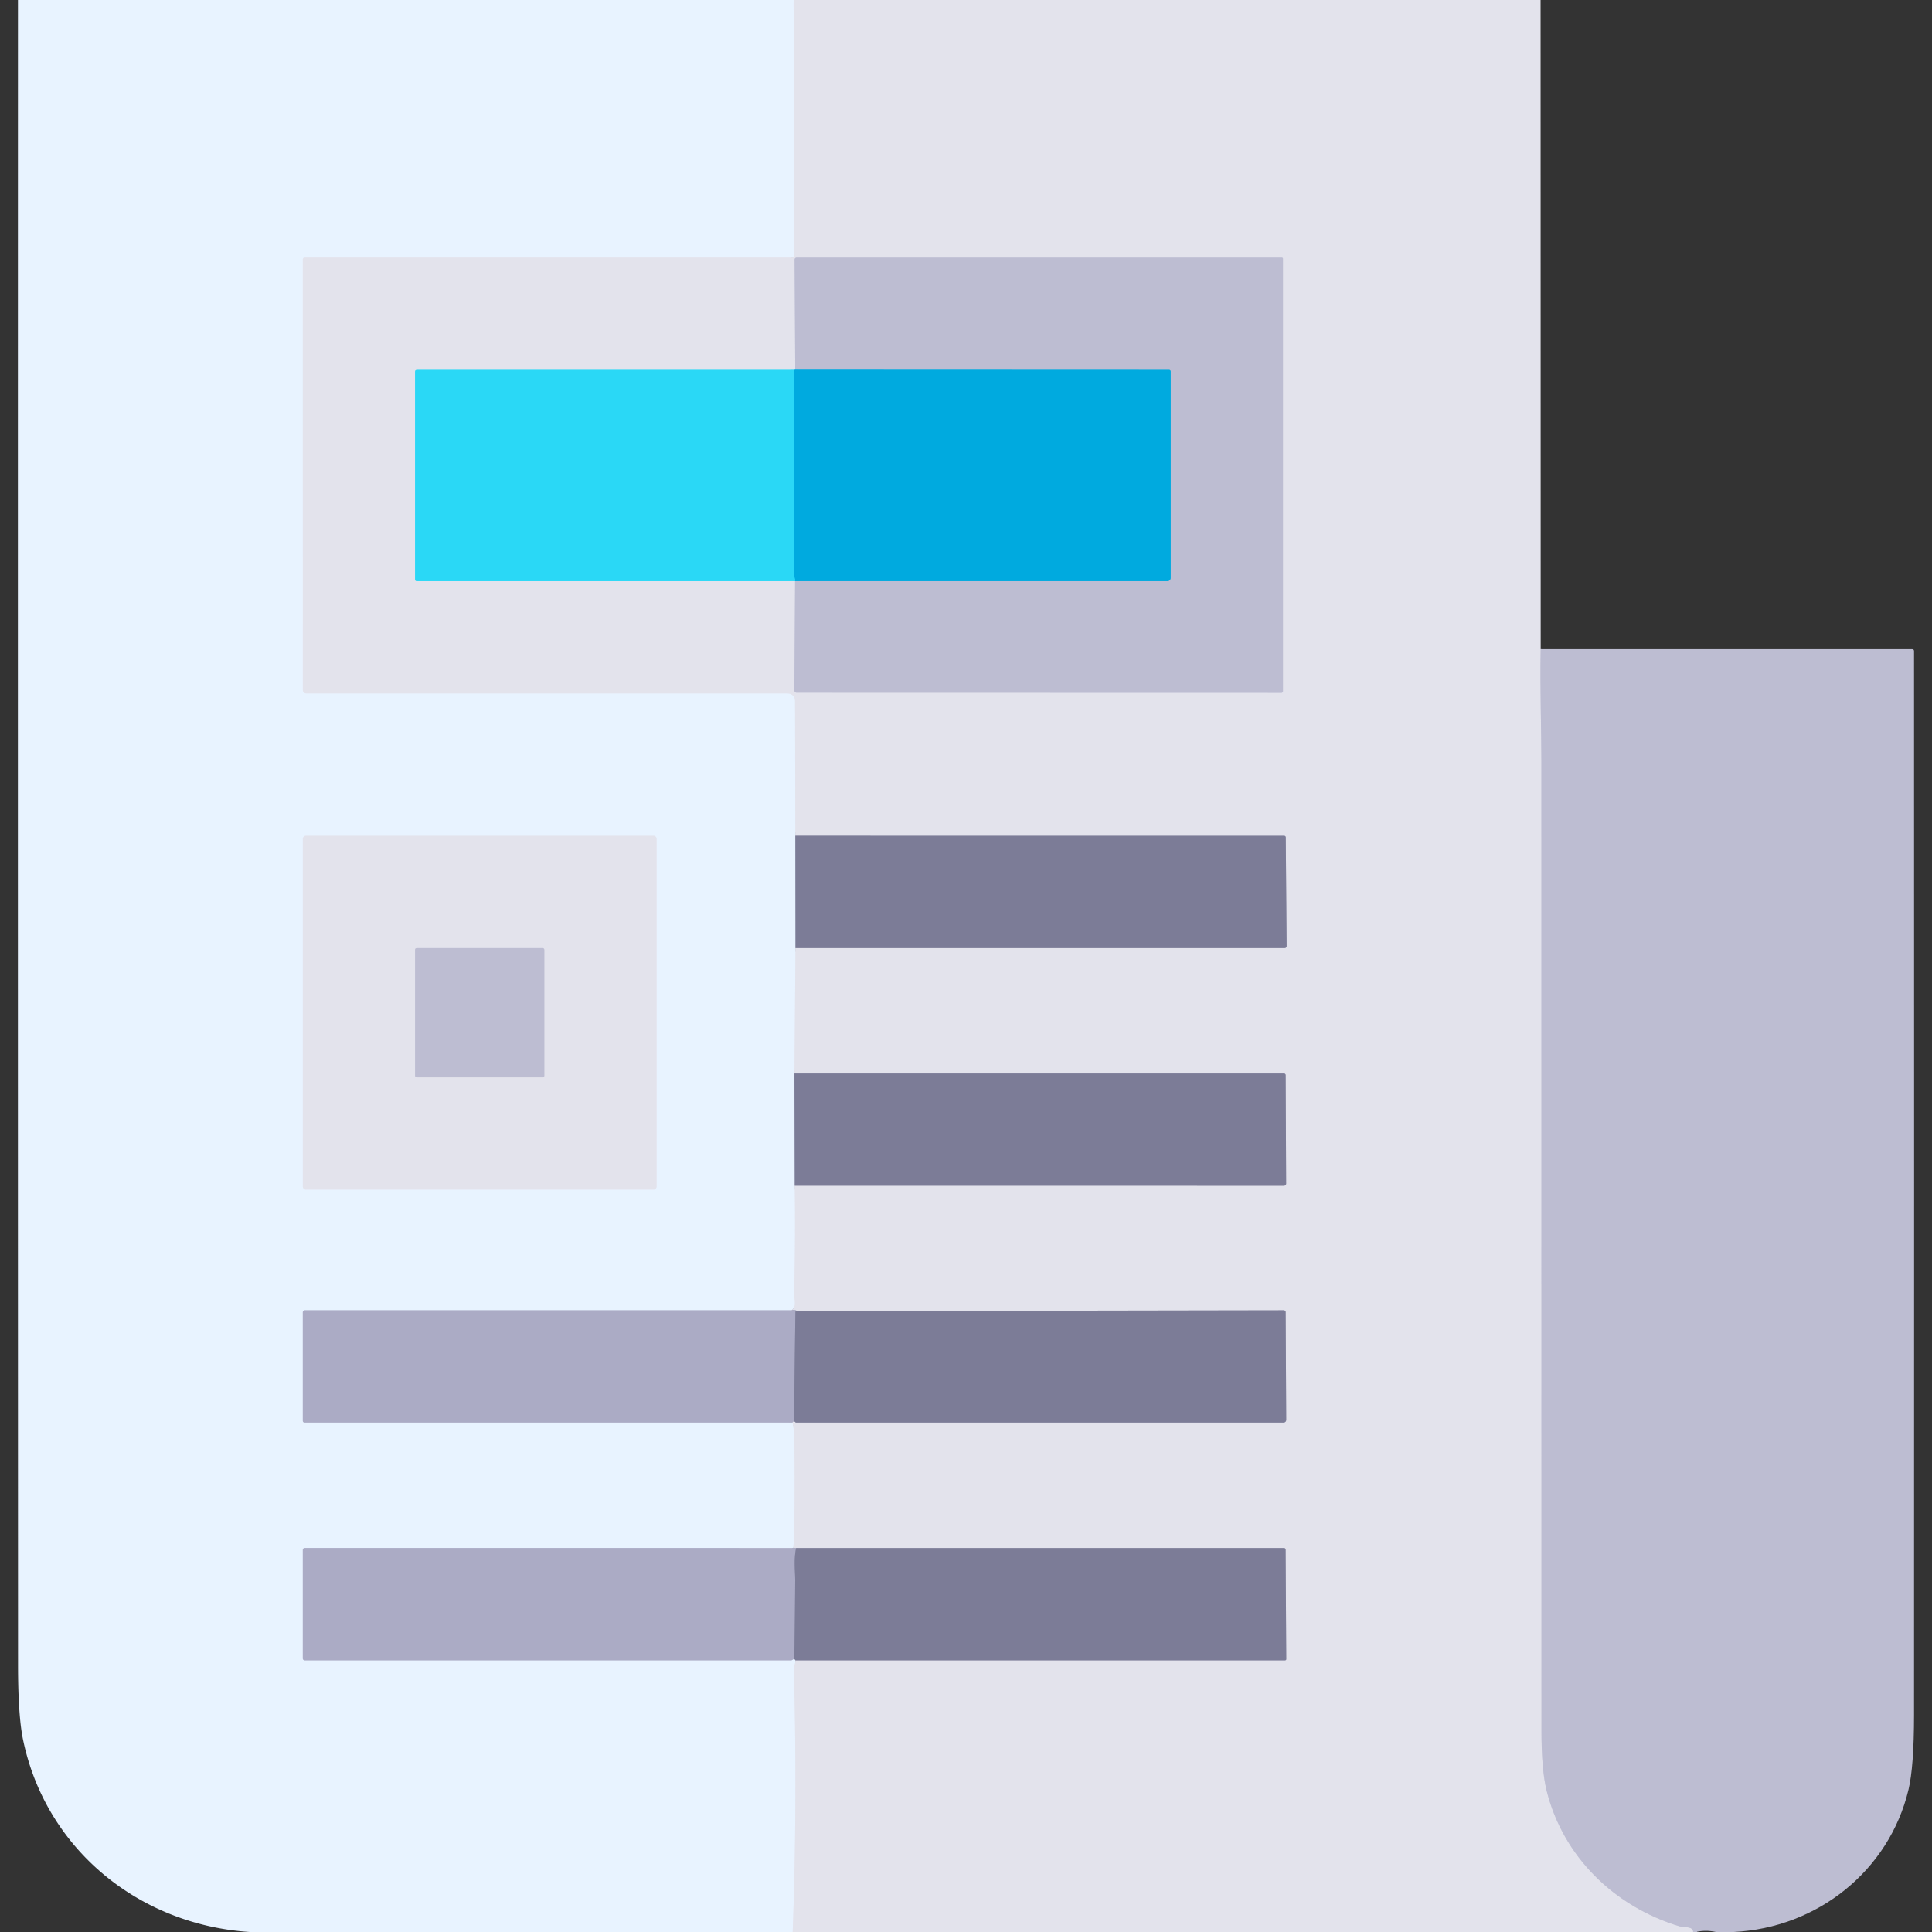 <?xml version="1.0" encoding="UTF-8" standalone="no"?>
<!DOCTYPE svg PUBLIC "-//W3C//DTD SVG 1.1//EN" "http://www.w3.org/Graphics/SVG/1.1/DTD/svg11.dtd">
<svg xmlns="http://www.w3.org/2000/svg" version="1.1" viewBox="0.00 0.00 512.00 512.00">
<rect x="0.00" y="0.00" width="512.00" height="512.00" fill="#333333" stroke="none"/>
<g stroke-width="2.00" fill="none" stroke-linecap="butt">
<path stroke="#e6ebf6" vector-effect="non-scaling-stroke" d="
  M 210.32 0.00
  L 210.48 67.80
  Q 210.48 68.24 210.04 68.24
  L 80.75 68.25
  A 0.50 0.50 0.0 0 0 80.25 68.75
  L 80.26 182.88
  A 0.87 0.87 0.0 0 0 81.13 183.75
  L 208.48 183.75
  Q 210.69 183.75 210.70 185.97
  L 210.78 221.49"
/>
<path stroke="#b2b8cb" vector-effect="non-scaling-stroke" d="
  M 210.78 221.49
  L 210.82 251.25"
/>
<path stroke="#e6ebf6" vector-effect="non-scaling-stroke" d="
  M 210.82 251.25
  L 210.54 284.50"
/>
<path stroke="#b2b8cb" vector-effect="non-scaling-stroke" d="
  M 210.54 284.50
  L 210.62 314.23"
/>
<path stroke="#e6ebf6" vector-effect="non-scaling-stroke" d="
  M 210.62 314.23
  Q 210.83 328.31 210.45 342.91
  C 210.41 344.10 211.27 346.34 209.76 347.24"
/>
<path stroke="#cacfe2" vector-effect="non-scaling-stroke" d="
  M 209.76 347.24
  L 80.79 347.24
  A 0.54 0.54 0.0 0 0 80.25 347.78
  L 80.25 376.48
  Q 80.25 376.99 80.76 376.99
  L 210.04 376.99"
/>
<path stroke="#e6ebf6" vector-effect="non-scaling-stroke" d="
  M 210.04 376.99
  Q 210.50 378.80 210.54 383.50
  Q 210.71 402.13 210.27 410.25"
/>
<path stroke="#cacfe2" vector-effect="non-scaling-stroke" d="
  M 210.27 410.25
  L 80.78 410.24
  A 0.54 0.53 -90.0 0 0 80.25 410.78
  L 80.25 439.50
  A 0.50 0.50 0.0 0 0 80.75 440.00
  L 209.62 440.00
  Q 209.88 440.00 210.07 439.83
  Q 210.24 439.68 210.51 439.71"
/>
<path stroke="#b2b8cb" vector-effect="non-scaling-stroke" d="
  M 210.51 439.71
  Q 210.72 439.77 210.79 440.00"
/>
<path stroke="#e6ebf6" vector-effect="non-scaling-stroke" d="
  M 210.79 440.00
  Q 210.81 440.60 210.55 441.22
  Q 210.36 441.66 210.37 442.15
  Q 211.35 477.12 210.08 512.00"
/>
<path stroke="#e6ebf6" vector-effect="non-scaling-stroke" d="
  M 174.00 222.32
  A 0.82 0.82 0.0 0 0 173.18 221.50
  L 81.08 221.50
  A 0.82 0.82 0.0 0 0 80.26 222.32
  L 80.26 314.44
  A 0.82 0.82 0.0 0 0 81.08 315.26
  L 173.18 315.26
  A 0.82 0.82 0.0 0 0 174.00 314.44
  L 174.00 222.32"
/>
<path stroke="#d0d0df" vector-effect="non-scaling-stroke" d="
  M 408.30 172.02
  C 408.10 182.06 408.49 193.85 408.49 202.07
  Q 408.50 330.36 408.51 458.65
  Q 408.51 469.11 409.89 474.61
  C 414.27 492.08 427.82 505.25 445.05 510.49
  C 446.14 510.83 448.75 510.43 448.70 512.00"
/>
<path stroke="#b0b0c2" vector-effect="non-scaling-stroke" d="
  M 210.79 440.00
  L 340.57 440.00
  A 0.30 0.30 0.0 0 0 340.87 439.70
  L 340.70 410.73
  Q 340.70 410.26 340.23 410.26
  L 210.99 410.26"
/>
<path stroke="#c7c7d9" vector-effect="non-scaling-stroke" d="
  M 210.99 410.26
  L 210.27 410.25"
/>
<path stroke="#c7c7d9" vector-effect="non-scaling-stroke" d="
  M 210.04 376.99
  Q 209.94 376.74 210.46 376.71"
/>
<path stroke="#b0b0c2" vector-effect="non-scaling-stroke" d="
  M 210.46 376.71
  Q 210.65 376.73 210.75 376.87
  Q 210.85 377.00 211.01 377.00
  L 340.15 377.00
  A 0.71 0.71 0.0 0 0 340.86 376.29
  L 340.71 347.74
  A 0.50 0.49 89.4 0 0 340.22 347.25
  L 211.25 347.47"
/>
<path stroke="#c7c7d9" vector-effect="non-scaling-stroke" d="
  M 211.25 347.47
  Q 210.82 347.10 209.76 347.24"
/>
<path stroke="#b0b0c2" vector-effect="non-scaling-stroke" d="
  M 210.62 314.23
  L 340.27 314.24
  A 0.57 0.57 0.0 0 0 340.84 313.67
  L 340.71 284.99
  Q 340.71 284.50 340.22 284.50
  L 210.54 284.50"
/>
<path stroke="#b0b0c2" vector-effect="non-scaling-stroke" d="
  M 210.82 251.25
  L 340.45 251.25
  A 0.53 0.52 90.0 0 0 340.97 250.72
  L 340.74 221.98
  Q 340.73 221.50 340.26 221.50
  L 210.78 221.49"
/>
<path stroke="#72c7e6" vector-effect="non-scaling-stroke" d="
  M 210.75 97.96
  Q 210.13 98.06 210.46 98.01"
/>
<path stroke="#87def1" vector-effect="non-scaling-stroke" d="
  M 210.46 98.01
  L 110.50 98.01
  Q 110.00 98.01 110.00 98.51
  L 110.00 153.48
  Q 110.00 154.00 110.52 154.00
  L 210.71 154.00"
/>
<path stroke="#d0d0df" vector-effect="non-scaling-stroke" d="
  M 210.71 154.00
  L 210.52 182.96
  A 0.59 0.59 0.0 0 0 211.11 183.56
  L 339.58 183.59
  A 0.42 0.42 0.0 0 0 340.00 183.17
  L 340.00 68.56
  A 0.31 0.31 0.0 0 0 339.69 68.25
  L 211.21 68.25
  Q 210.58 68.25 210.58 68.88
  L 210.75 97.96"
/>
<path stroke="#5fb4d9" vector-effect="non-scaling-stroke" d="
  M 210.71 154.00
  L 309.35 154.00
  A 0.90 0.90 0.0 0 0 310.25 153.10
  L 310.25 98.51
  Q 310.25 98.00 309.74 98.00
  L 210.75 97.96"
/>
<path stroke="#15c1eb" vector-effect="non-scaling-stroke" d="
  M 210.46 98.01
  L 210.50 152.49
  Q 210.50 152.53 210.72 153.45
  Q 210.78 153.72 210.71 154.00"
/>
<path stroke="#d0d0df" vector-effect="non-scaling-stroke" d="
  M 144.25 251.69
  A 0.43 0.43 0.0 0 0 143.82 251.26
  L 110.44 251.26
  A 0.43 0.43 0.0 0 0 110.01 251.69
  L 110.01 285.07
  A 0.43 0.43 0.0 0 0 110.44 285.50
  L 143.82 285.50
  A 0.43 0.43 0.0 0 0 144.25 285.07
  L 144.25 251.69"
/>
<path stroke="#9494ae" vector-effect="non-scaling-stroke" d="
  M 211.25 347.47
  Q 210.80 347.42 210.80 347.75
  Q 210.58 362.23 210.46 376.71"
/>
<path stroke="#9494ae" vector-effect="non-scaling-stroke" d="
  M 210.99 410.26
  C 210.32 413.29 210.75 416.51 210.74 418.88
  Q 210.67 429.30 210.51 439.71"
/>
</g>
<path fill="#e8f3ff" d="
  M 4.76 0.00
  L 210.32 0.00
  L 210.48 67.80
  Q 210.48 68.24 210.04 68.24
  L 80.75 68.25
  A 0.50 0.50 0.0 0 0 80.25 68.75
  L 80.26 182.88
  A 0.87 0.87 0.0 0 0 81.13 183.75
  L 208.48 183.75
  Q 210.69 183.75 210.70 185.97
  L 210.78 221.49
  L 210.82 251.25
  L 210.54 284.50
  L 210.62 314.23
  Q 210.83 328.31 210.45 342.91
  C 210.41 344.10 211.27 346.34 209.76 347.24
  L 80.79 347.24
  A 0.54 0.54 0.0 0 0 80.25 347.78
  L 80.25 376.48
  Q 80.25 376.99 80.76 376.99
  L 210.04 376.99
  Q 210.50 378.80 210.54 383.50
  Q 210.71 402.13 210.27 410.25
  L 80.78 410.24
  A 0.54 0.53 -90.0 0 0 80.25 410.78
  L 80.25 439.50
  A 0.50 0.50 0.0 0 0 80.75 440.00
  L 209.62 440.00
  Q 209.88 440.00 210.07 439.83
  Q 210.24 439.68 210.51 439.71
  Q 210.72 439.77 210.79 440.00
  Q 210.81 440.60 210.55 441.22
  Q 210.36 441.66 210.37 442.15
  Q 211.35 477.12 210.08 512.00
  L 66.20 512.00
  C 36.78 510.11 12.15 490.01 6.12 461.10
  Q 4.78 454.68 4.78 441.19
  Q 4.72 220.60 4.76 0.00
  Z
  M 174.00 222.32
  A 0.82 0.82 0.0 0 0 173.18 221.50
  L 81.08 221.50
  A 0.82 0.82 0.0 0 0 80.26 222.32
  L 80.26 314.44
  A 0.82 0.82 0.0 0 0 81.08 315.26
  L 173.18 315.26
  A 0.82 0.82 0.0 0 0 174.00 314.44
  L 174.00 222.32
  Z"
/>
<path fill="#e3e3ec" d="
  M 210.32 0.00
  L 408.27 0.00
  L 408.30 172.02
  C 408.10 182.06 408.49 193.85 408.49 202.07
  Q 408.50 330.36 408.51 458.65
  Q 408.51 469.11 409.89 474.61
  C 414.27 492.08 427.82 505.25 445.05 510.49
  C 446.14 510.83 448.75 510.43 448.70 512.00
  L 210.08 512.00
  Q 211.35 477.12 210.37 442.15
  Q 210.36 441.66 210.55 441.22
  Q 210.81 440.60 210.79 440.00
  L 340.57 440.00
  A 0.30 0.30 0.0 0 0 340.87 439.70
  L 340.70 410.73
  Q 340.70 410.26 340.23 410.26
  L 210.99 410.26
  L 210.27 410.25
  Q 210.71 402.13 210.54 383.50
  Q 210.50 378.80 210.04 376.99
  Q 209.94 376.74 210.46 376.71
  Q 210.65 376.73 210.75 376.87
  Q 210.85 377.00 211.01 377.00
  L 340.15 377.00
  A 0.71 0.71 0.0 0 0 340.86 376.29
  L 340.71 347.74
  A 0.50 0.49 89.4 0 0 340.22 347.25
  L 211.25 347.47
  Q 210.82 347.10 209.76 347.24
  C 211.27 346.34 210.41 344.10 210.45 342.91
  Q 210.83 328.31 210.62 314.23
  L 340.27 314.24
  A 0.57 0.57 0.0 0 0 340.84 313.67
  L 340.71 284.99
  Q 340.71 284.50 340.22 284.50
  L 210.54 284.50
  L 210.82 251.25
  L 340.45 251.25
  A 0.53 0.52 90.0 0 0 340.97 250.72
  L 340.74 221.98
  Q 340.73 221.50 340.26 221.50
  L 210.78 221.49
  L 210.70 185.97
  Q 210.69 183.75 208.48 183.75
  L 81.13 183.75
  A 0.87 0.87 0.0 0 1 80.26 182.88
  L 80.25 68.75
  A 0.50 0.50 0.0 0 1 80.75 68.25
  L 210.04 68.24
  Q 210.48 68.24 210.48 67.80
  L 210.32 0.00
  Z
  M 210.75 97.96
  Q 210.13 98.06 210.46 98.01
  L 110.50 98.01
  Q 110.00 98.01 110.00 98.51
  L 110.00 153.48
  Q 110.00 154.00 110.52 154.00
  L 210.71 154.00
  L 210.52 182.96
  A 0.59 0.59 0.0 0 0 211.11 183.56
  L 339.58 183.59
  A 0.42 0.42 0.0 0 0 340.00 183.17
  L 340.00 68.56
  A 0.31 0.31 0.0 0 0 339.69 68.25
  L 211.21 68.25
  Q 210.58 68.25 210.58 68.88
  L 210.75 97.96
  Z"
/>
<path fill="#bdbdd2" d="
  M 210.71 154.00
  L 309.35 154.00
  A 0.90 0.90 0.0 0 0 310.25 153.10
  L 310.25 98.51
  Q 310.25 98.00 309.74 98.00
  L 210.75 97.96
  L 210.58 68.88
  Q 210.58 68.25 211.21 68.25
  L 339.69 68.25
  A 0.31 0.31 0.0 0 1 340.00 68.56
  L 340.00 183.17
  A 0.42 0.42 0.0 0 1 339.58 183.59
  L 211.11 183.56
  A 0.59 0.59 0.0 0 1 210.52 182.96
  L 210.71 154.00
  Z"
/>
<path fill="#2ad8f6" d="
  M 210.46 98.01
  L 210.50 152.49
  Q 210.50 152.53 210.72 153.45
  Q 210.78 153.72 210.71 154.00
  L 110.52 154.00
  Q 110.00 154.00 110.00 153.48
  L 110.00 98.51
  Q 110.00 98.01 110.50 98.01
  L 210.46 98.01
  Z"
/>
<path fill="#00aadf" d="
  M 210.46 98.01
  Q 210.13 98.06 210.75 97.96
  L 309.74 98.00
  Q 310.25 98.00 310.25 98.51
  L 310.25 153.10
  A 0.90 0.90 0.0 0 1 309.35 154.00
  L 210.71 154.00
  Q 210.78 153.72 210.72 153.45
  Q 210.50 152.53 210.50 152.49
  L 210.46 98.01
  Z"
/>
<path fill="#bdbdd2" d="
  M 408.30 172.02
  L 506.72 172.02
  Q 507.24 172.02 507.24 172.54
  Q 507.28 313.51 507.24 454.44
  Q 507.23 468.21 505.77 474.30
  C 500.62 495.77 481.66 510.91 459.42 512.00
  L 454.74 512.00
  Q 452.03 511.41 449.42 512.00
  L 448.70 512.00
  C 448.75 510.43 446.14 510.83 445.05 510.49
  C 427.82 505.25 414.27 492.08 409.89 474.61
  Q 408.51 469.11 408.51 458.65
  Q 408.50 330.36 408.49 202.07
  C 408.49 193.85 408.10 182.06 408.30 172.02
  Z"
/>
<path fill="#7c7c97" d="
  M 210.78 221.49
  L 340.26 221.50
  Q 340.73 221.50 340.74 221.98
  L 340.97 250.72
  A 0.53 0.52 -90.0 0 1 340.45 251.25
  L 210.82 251.25
  L 210.78 221.49
  Z"
/>
<path fill="#e3e3ec" d="
  M 174.00 314.44
  A 0.82 0.82 0.0 0 1 173.18 315.26
  L 81.08 315.26
  A 0.82 0.82 0.0 0 1 80.26 314.44
  L 80.26 222.32
  A 0.82 0.82 0.0 0 1 81.08 221.50
  L 173.18 221.50
  A 0.82 0.82 0.0 0 1 174.00 222.32
  L 174.00 314.44
  Z
  M 144.25 251.69
  A 0.43 0.43 0.0 0 0 143.82 251.26
  L 110.44 251.26
  A 0.43 0.43 0.0 0 0 110.01 251.69
  L 110.01 285.07
  A 0.43 0.43 0.0 0 0 110.44 285.50
  L 143.82 285.50
  A 0.43 0.43 0.0 0 0 144.25 285.07
  L 144.25 251.69
  Z"
/>
<rect fill="#bdbdd2" x="110.01" y="251.26" width="34.24" height="34.24" rx="0.43"/>
<path fill="#7c7c97" d="
  M 210.54 284.50
  L 340.22 284.50
  Q 340.71 284.50 340.71 284.99
  L 340.84 313.67
  A 0.57 0.57 0.0 0 1 340.27 314.24
  L 210.62 314.23
  L 210.54 284.50
  Z"
/>
<path fill="#ababc5" d="
  M 209.76 347.24
  Q 210.82 347.10 211.25 347.47
  Q 210.80 347.42 210.80 347.75
  Q 210.58 362.23 210.46 376.71
  Q 209.94 376.74 210.04 376.99
  L 80.76 376.99
  Q 80.25 376.99 80.25 376.48
  L 80.25 347.78
  A 0.54 0.54 0.0 0 1 80.79 347.24
  L 209.76 347.24
  Z"
/>
<path fill="#7c7c97" d="
  M 210.46 376.71
  Q 210.58 362.23 210.80 347.75
  Q 210.80 347.42 211.25 347.47
  L 340.22 347.25
  A 0.50 0.49 89.4 0 1 340.71 347.74
  L 340.86 376.29
  A 0.71 0.71 0.0 0 1 340.15 377.00
  L 211.01 377.00
  Q 210.85 377.00 210.75 376.87
  Q 210.65 376.73 210.46 376.71
  Z"
/>
<path fill="#ababc5" d="
  M 210.27 410.25
  L 210.99 410.26
  C 210.32 413.29 210.75 416.51 210.74 418.88
  Q 210.67 429.30 210.51 439.71
  Q 210.24 439.68 210.07 439.83
  Q 209.88 440.00 209.62 440.00
  L 80.75 440.00
  A 0.50 0.50 0.0 0 1 80.25 439.50
  L 80.25 410.78
  A 0.54 0.53 -90.0 0 1 80.78 410.24
  L 210.27 410.25
  Z"
/>
<path fill="#7c7c97" d="
  M 210.99 410.26
  L 340.23 410.26
  Q 340.70 410.26 340.70 410.73
  L 340.87 439.70
  A 0.30 0.30 0.0 0 1 340.57 440.00
  L 210.79 440.00
  Q 210.72 439.77 210.51 439.71
  Q 210.67 429.30 210.74 418.88
  C 210.75 416.51 210.32 413.29 210.99 410.26
  Z"
/>
</svg>
